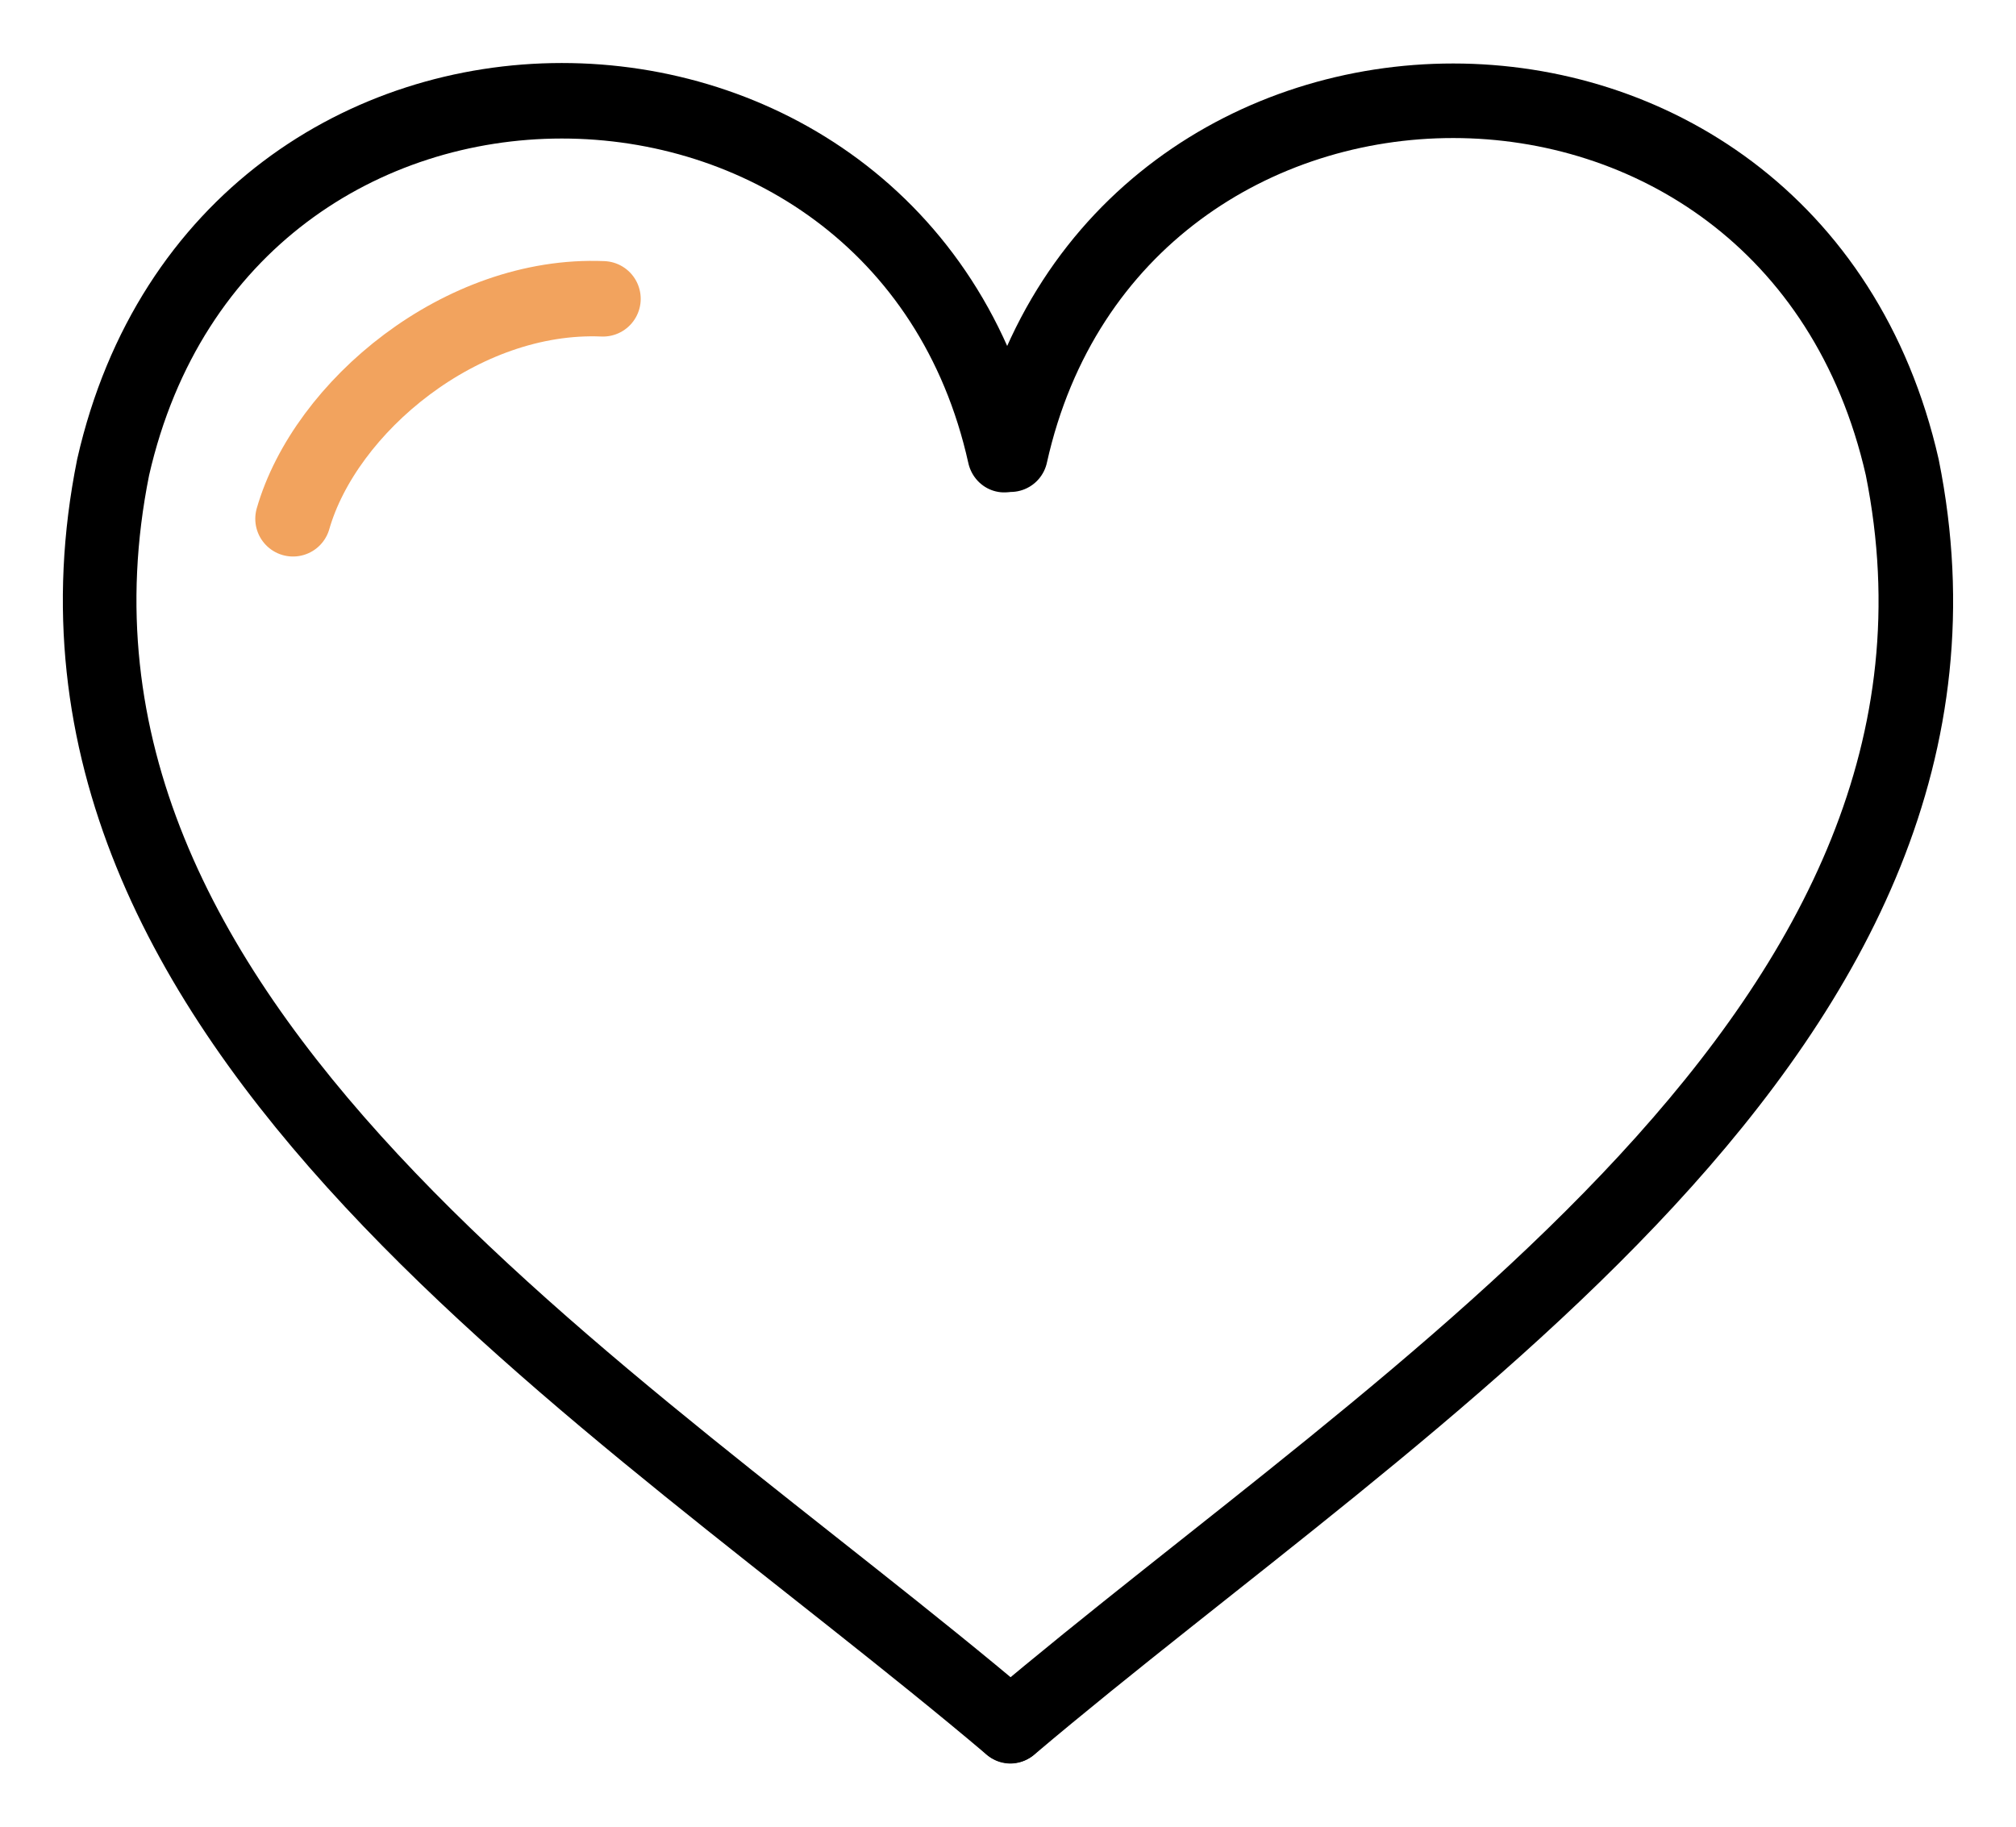 <?xml version="1.0" encoding="UTF-8" standalone="no"?>
<svg
   xmlns:dc="http://purl.org/dc/elements/1.1/"
   xmlns:cc="http://creativecommons.org/ns#"
   xmlns:rdf="http://www.w3.org/1999/02/22-rdf-syntax-ns#"
   xmlns:svg="http://www.w3.org/2000/svg"
   xmlns="http://www.w3.org/2000/svg"
   xmlns:sodipodi="http://sodipodi.sourceforge.net/DTD/sodipodi-0.dtd"
   xmlns:inkscape="http://www.inkscape.org/namespaces/inkscape"
   width="64mm"
   height="58mm"
   viewBox="0 0 64 58"
   version="1.1"
   id="svg68"
   inkscape:version="1.0.1 (3bc2e813f5, 2020-09-07)"
   sodipodi:docname="heart_empty.svg">
  <defs
     id="defs62" />
  <sodipodi:namedview
     id="base"
     pagecolor="#ffffff"
     bordercolor="#666666"
     borderopacity="1.0"
     inkscape:pageopacity="0.0"
     inkscape:pageshadow="2"
     inkscape:zoom="1.979899"
     inkscape:cx="83.51573"
     inkscape:cy="189.58442"
     inkscape:document-units="mm"
     inkscape:current-layer="layer1"
     inkscape:document-rotation="0"
     showgrid="false"
     inkscape:window-width="1438"
     inkscape:window-height="1033"
     inkscape:window-x="52"
     inkscape:window-y="0"
     inkscape:window-maximized="0"
     fit-margin-top="0"
     fit-margin-left="0"
     fit-margin-right="0"
     fit-margin-bottom="0" />
  <g
     inkscape:label="Calque 1"
     inkscape:groupmode="layer"
     id="layer1"
     transform="translate(-0.008,0.008)">
    <g
       id="g950"
       transform="matrix(1.947,0,0,1.998,2.928,3.125)"
       style="stroke-width:1.2;stroke-miterlimit:4;stroke-dasharray:none;paint-order:fill markers stroke">
      <path
         style="fill:none;stroke:#000000;stroke-width:1.2;stroke-linecap:round;stroke-linejoin:miter;stroke-miterlimit:4;stroke-dasharray:none;stroke-opacity:1;paint-order:fill markers stroke"
         d="M 14.974,25.857 C 8.531,20.542 -1.486,14.735 0.345,5.857 2.173,-1.969 13.179,-1.78 14.874,5.657"
         id="path100"
         sodipodi:nodetypes="ccc" />
    </g>
    <path
       style="fill:none;stroke:#000000;stroke-width:2.367;stroke-linecap:round;stroke-linejoin:miter;stroke-miterlimit:4;stroke-dasharray:none;stroke-opacity:1"
       d="M 32.088,54.792 C 44.635,44.171 63.961,32.569 60.397,14.829 56.836,-0.81 35.389,-0.432 32.087,14.429"
       id="path100-3"
       sodipodi:nodetypes="ccc" />
    <path
       style="fill:none;stroke:#f2a35e;stroke-width:2.396;stroke-linecap:round;stroke-linejoin:miter;stroke-miterlimit:4;stroke-dasharray:none;stroke-opacity:1"
       d="M 9.31,16.464 C 10.332,12.908 14.651,9.291 19.15,9.48"
       id="path969"
       sodipodi:nodetypes="cc" />
  </g>
</svg>
